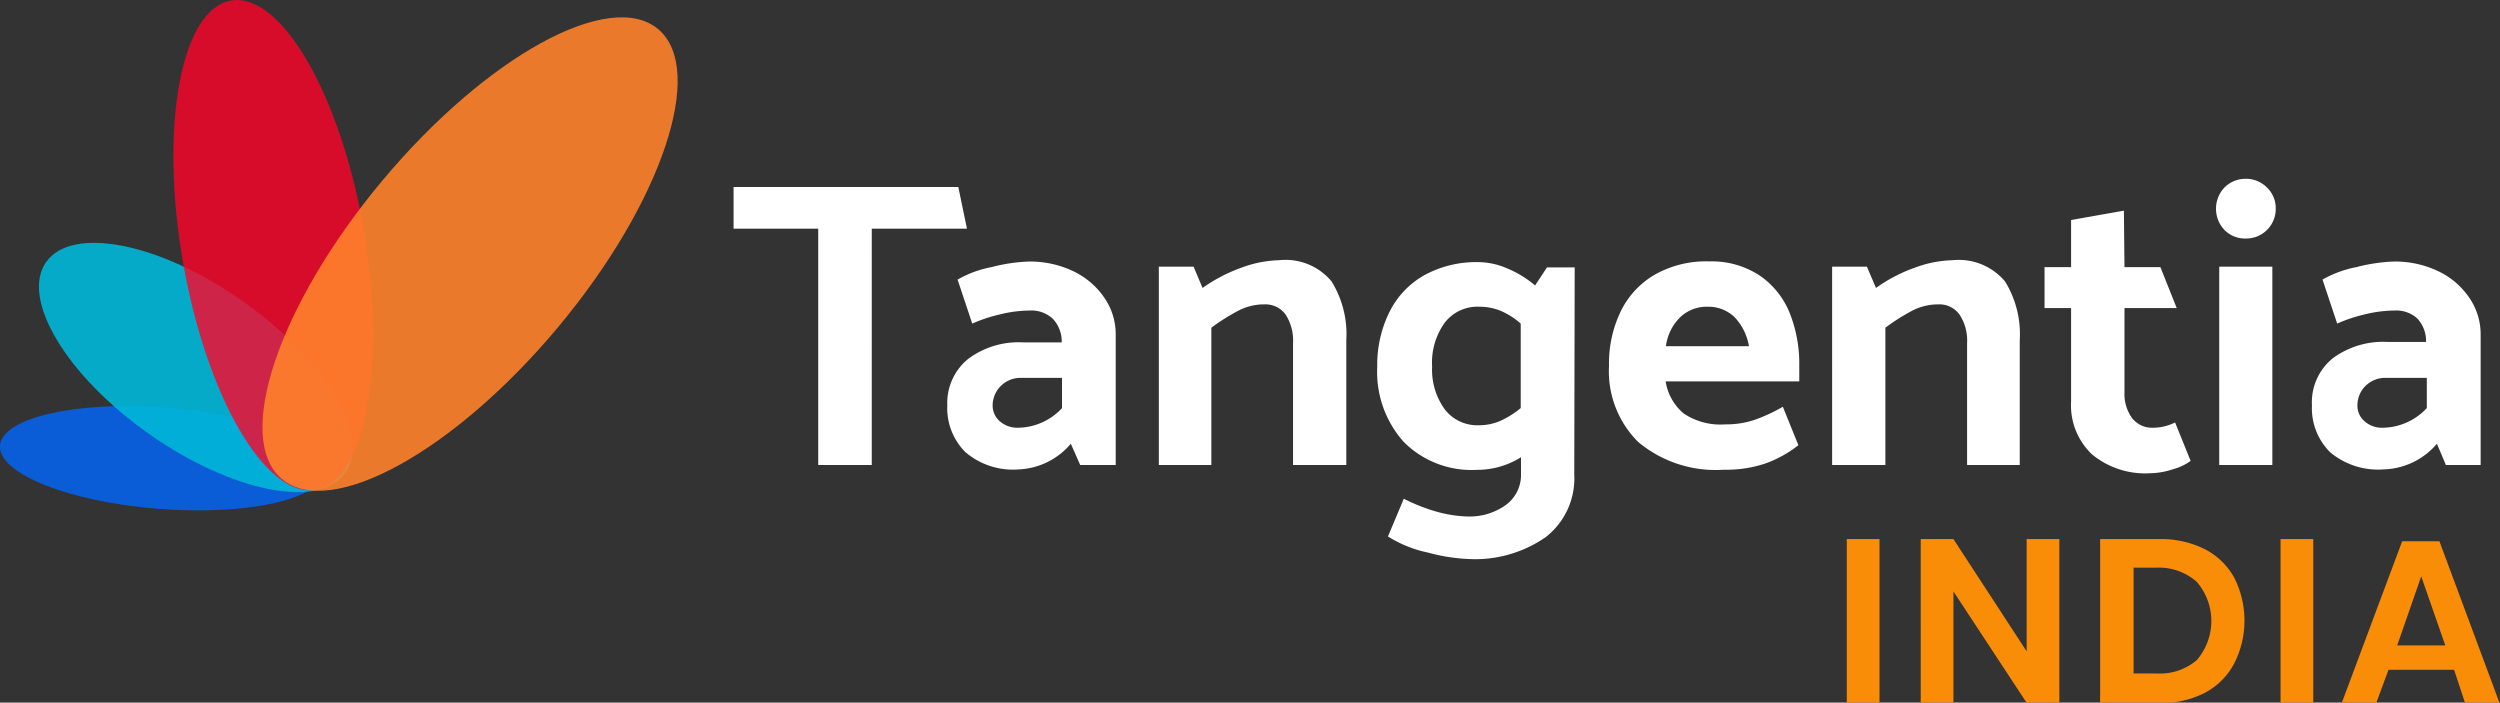 <svg id="Layer_1" data-name="Layer 1" xmlns="http://www.w3.org/2000/svg" viewBox="0 0 170.43 47.9"><rect x="0" y="0" width="170.43" height="47.9" fill="#333333" stroke="none"/><defs><style>.cls-1{fill:#fff}.cls-2{fill:#f98d08}.cls-3{fill:#0068ff}.cls-3,.cls-5{opacity:.8}.cls-4{fill:#00b7d8}.cls-4,.cls-6{opacity:.9}.cls-5{fill:#ff0328}.cls-6{fill:#ff812c}</style></defs><title>tangentia-logo-india</title><path class="cls-1" d="M50.01 12.75h15.32l.59 2.84h-6.49V31.7h-3.65V15.59h-5.77v-2.84zm20.17 8.42a8.62 8.62 0 0 0-2 .26 10.29 10.29 0 0 0-1.9.63l-1-3a7.45 7.45 0 0 1 2.31-.85 11.71 11.71 0 0 1 2.54-.38 6.85 6.85 0 0 1 3 .64 5.34 5.34 0 0 1 2.13 1.79 4.37 4.37 0 0 1 .8 2.56v8.88h-2.42L73 30.25A4.92 4.92 0 0 1 69.46 32a5 5 0 0 1-3.65-1.18 4.23 4.23 0 0 1-1.23-3.19A3.86 3.86 0 0 1 66 24.47a5.74 5.74 0 0 1 3.73-1.13h2.65a2.26 2.26 0 0 0-.6-1.6 2.14 2.14 0 0 0-1.6-.57zm-.53 4.59a1.91 1.91 0 0 0-1.43.56 1.87 1.87 0 0 0-.55 1.34 1.41 1.41 0 0 0 .49 1.06 1.81 1.81 0 0 0 1.24.44 4.15 4.15 0 0 0 3-1.34v-2.06zm16.55-5.01a3.8 3.8 0 0 0-1.78.43 14.22 14.22 0 0 0-1.84 1.16v9.36H79V18.18h2.37l.61 1.45a11 11 0 0 1 2.67-1.39 7.89 7.89 0 0 1 2.54-.5 4.08 4.08 0 0 1 3.59 1.45 6.84 6.84 0 0 1 1 4v8.51h-3.63v-8.31a3.27 3.27 0 0 0-.51-1.95 1.7 1.7 0 0 0-1.44-.69zm21.12 11.59a5.07 5.07 0 0 1-1.95 4.28 8.43 8.43 0 0 1-5.24 1.49 12.38 12.38 0 0 1-2.78-.44 8.18 8.18 0 0 1-2.73-1.1L95.7 34a12.54 12.54 0 0 0 2.3.9 8.64 8.64 0 0 0 2.06.31 4.23 4.23 0 0 0 2.63-.81 2.53 2.53 0 0 0 1-2.09v-1.14a5.6 5.6 0 0 1-3 .86 6.52 6.52 0 0 1-5-1.91 7.15 7.15 0 0 1-1.8-5.12 8.1 8.1 0 0 1 .83-3.73 5.88 5.88 0 0 1 2.38-2.51 7.37 7.37 0 0 1 3.7-.89 5 5 0 0 1 2 .45 7.09 7.09 0 0 1 1.85 1.14l.81-1.23h1.89zm-3.65-4.52v-5.76a5.07 5.07 0 0 0-1.39-.88 3.86 3.86 0 0 0-1.45-.27A2.81 2.81 0 0 0 98.49 22a4.66 4.66 0 0 0-.86 3 4.6 4.6 0 0 0 .85 2.89 2.8 2.8 0 0 0 2.35 1.1 3.66 3.66 0 0 0 1.41-.28 6.23 6.23 0 0 0 1.43-.89zm12.85-10a5.94 5.94 0 0 1 3.42.95 5.65 5.65 0 0 1 2.06 2.55 9.32 9.32 0 0 1 .66 3.58V26h-9.11a3.58 3.58 0 0 0 1.22 2.18 4.49 4.49 0 0 0 2.85.75 6.06 6.06 0 0 0 2-.31 11.44 11.44 0 0 0 1.92-.89l1.06 2.62a8 8 0 0 1-2.23 1.24 8.36 8.36 0 0 1-2.84.43 8.23 8.23 0 0 1-5.84-1.88 6.78 6.78 0 0 1-2-5.2 8.17 8.17 0 0 1 .82-3.76 5.85 5.85 0 0 1 2.36-2.49 7.09 7.09 0 0 1 3.65-.87zm-.09 3.09a2.64 2.64 0 0 0-1.86.69 3.36 3.36 0 0 0-1 2h5.66a3.81 3.81 0 0 0-1-2 2.59 2.59 0 0 0-1.8-.69zm15.72-.16a3.84 3.84 0 0 0-1.79.43 14.17 14.17 0 0 0-1.83 1.16v9.36h-3.63V18.18h2.37l.62 1.45a10.61 10.61 0 0 1 2.67-1.39 7.84 7.84 0 0 1 2.54-.5 4.11 4.11 0 0 1 3.59 1.45 6.84 6.84 0 0 1 1 4v8.51h-3.59v-8.31a3.2 3.2 0 0 0-.52-1.95 1.68 1.68 0 0 0-1.43-.69zm12.68-2.54h2.45l1.11 2.79h-3.56v5.74a2.8 2.8 0 0 0 .51 1.75 1.73 1.73 0 0 0 1.46.67 3.39 3.39 0 0 0 1.48-.36l1.06 2.62a3.68 3.68 0 0 1-1.24.58 5.08 5.08 0 0 1-1.49.26 5.69 5.69 0 0 1-4-1.29 4.6 4.6 0 0 1-1.42-3.59V21h-1.81v-2.79h1.81V15l3.6-.64zm10.31-3.98a2 2 0 0 1-.6 1.45 2 2 0 0 1-1.47.58 1.94 1.94 0 0 1-1.42-.58 2.1 2.1 0 0 1 0-2.9 2 2 0 0 1 1.42-.59 2 2 0 0 1 1.47.59 1.94 1.94 0 0 1 .6 1.45zm-.23 3.95V31.7h-3.62V18.18zm8.31 2.99a8.64 8.64 0 0 0-2 .26 10.43 10.43 0 0 0-1.89.63l-1-3a7.56 7.56 0 0 1 2.31-.85 11.79 11.79 0 0 1 2.54-.38 6.82 6.82 0 0 1 3 .64 5.27 5.27 0 0 1 2.13 1.79 4.37 4.37 0 0 1 .8 2.56v8.88h-2.37l-.61-1.45a4.94 4.94 0 0 1-3.64 1.75 5.07 5.07 0 0 1-3.65-1.18 4.23 4.23 0 0 1-1.23-3.19 3.86 3.86 0 0 1 1.4-3.19 5.76 5.76 0 0 1 3.73-1.13h2.65a2.26 2.26 0 0 0-.6-1.6 2.13 2.13 0 0 0-1.57-.54zm-.53 4.59a1.92 1.92 0 0 0-1.44.56 1.86 1.86 0 0 0-.54 1.34 1.38 1.38 0 0 0 .49 1.06 1.77 1.77 0 0 0 1.24.44 4.17 4.17 0 0 0 3-1.34v-2.06z"/><path class="cls-2" d="M125.9 36.75h2.23V47.9h-2.23zm14.49 11.16h-2.23l-4.99-7.59v7.59h-2.23V36.75h2.23l4.99 7.65v-7.65h2.23v11.16zm11.92-2.68a4.78 4.78 0 0 1-2 2 6.56 6.56 0 0 1-3.14.7h-4V36.75h4a6.68 6.68 0 0 1 3.14.69 4.77 4.77 0 0 1 2 1.94 6.46 6.46 0 0 1 0 5.85zm-2.55-.23a4.08 4.08 0 0 0 0-5.33 3.87 3.87 0 0 0-2.76-.97h-1.55v7.21H147a3.87 3.87 0 0 0 2.76-.91zm5.71-8.25h2.23V47.9h-2.23zm11.83 8.91h-4.47L162 47.9h-2.35l4.11-11h2.54l4.09 11h-2.35zm-.6-1.66l-1.64-4.71-1.64 4.71z"/><ellipse class="cls-3" cx="11.08" cy="31.23" rx="3.46" ry="11.11" transform="rotate(-85.53 11.083 31.235)"/><ellipse class="cls-4" cx="13.35" cy="25.05" rx="5.54" ry="12.48" transform="rotate(-54.84 13.35 25.053)"/><ellipse class="cls-5" cx="18.63" cy="16.71" rx="6.26" ry="16.92" transform="rotate(-9.78 18.644 16.725)"/><ellipse class="cls-6" cx="32.04" cy="17.33" rx="19.99" ry="7.8" transform="rotate(-50.11 32.032 17.32)"/></svg>